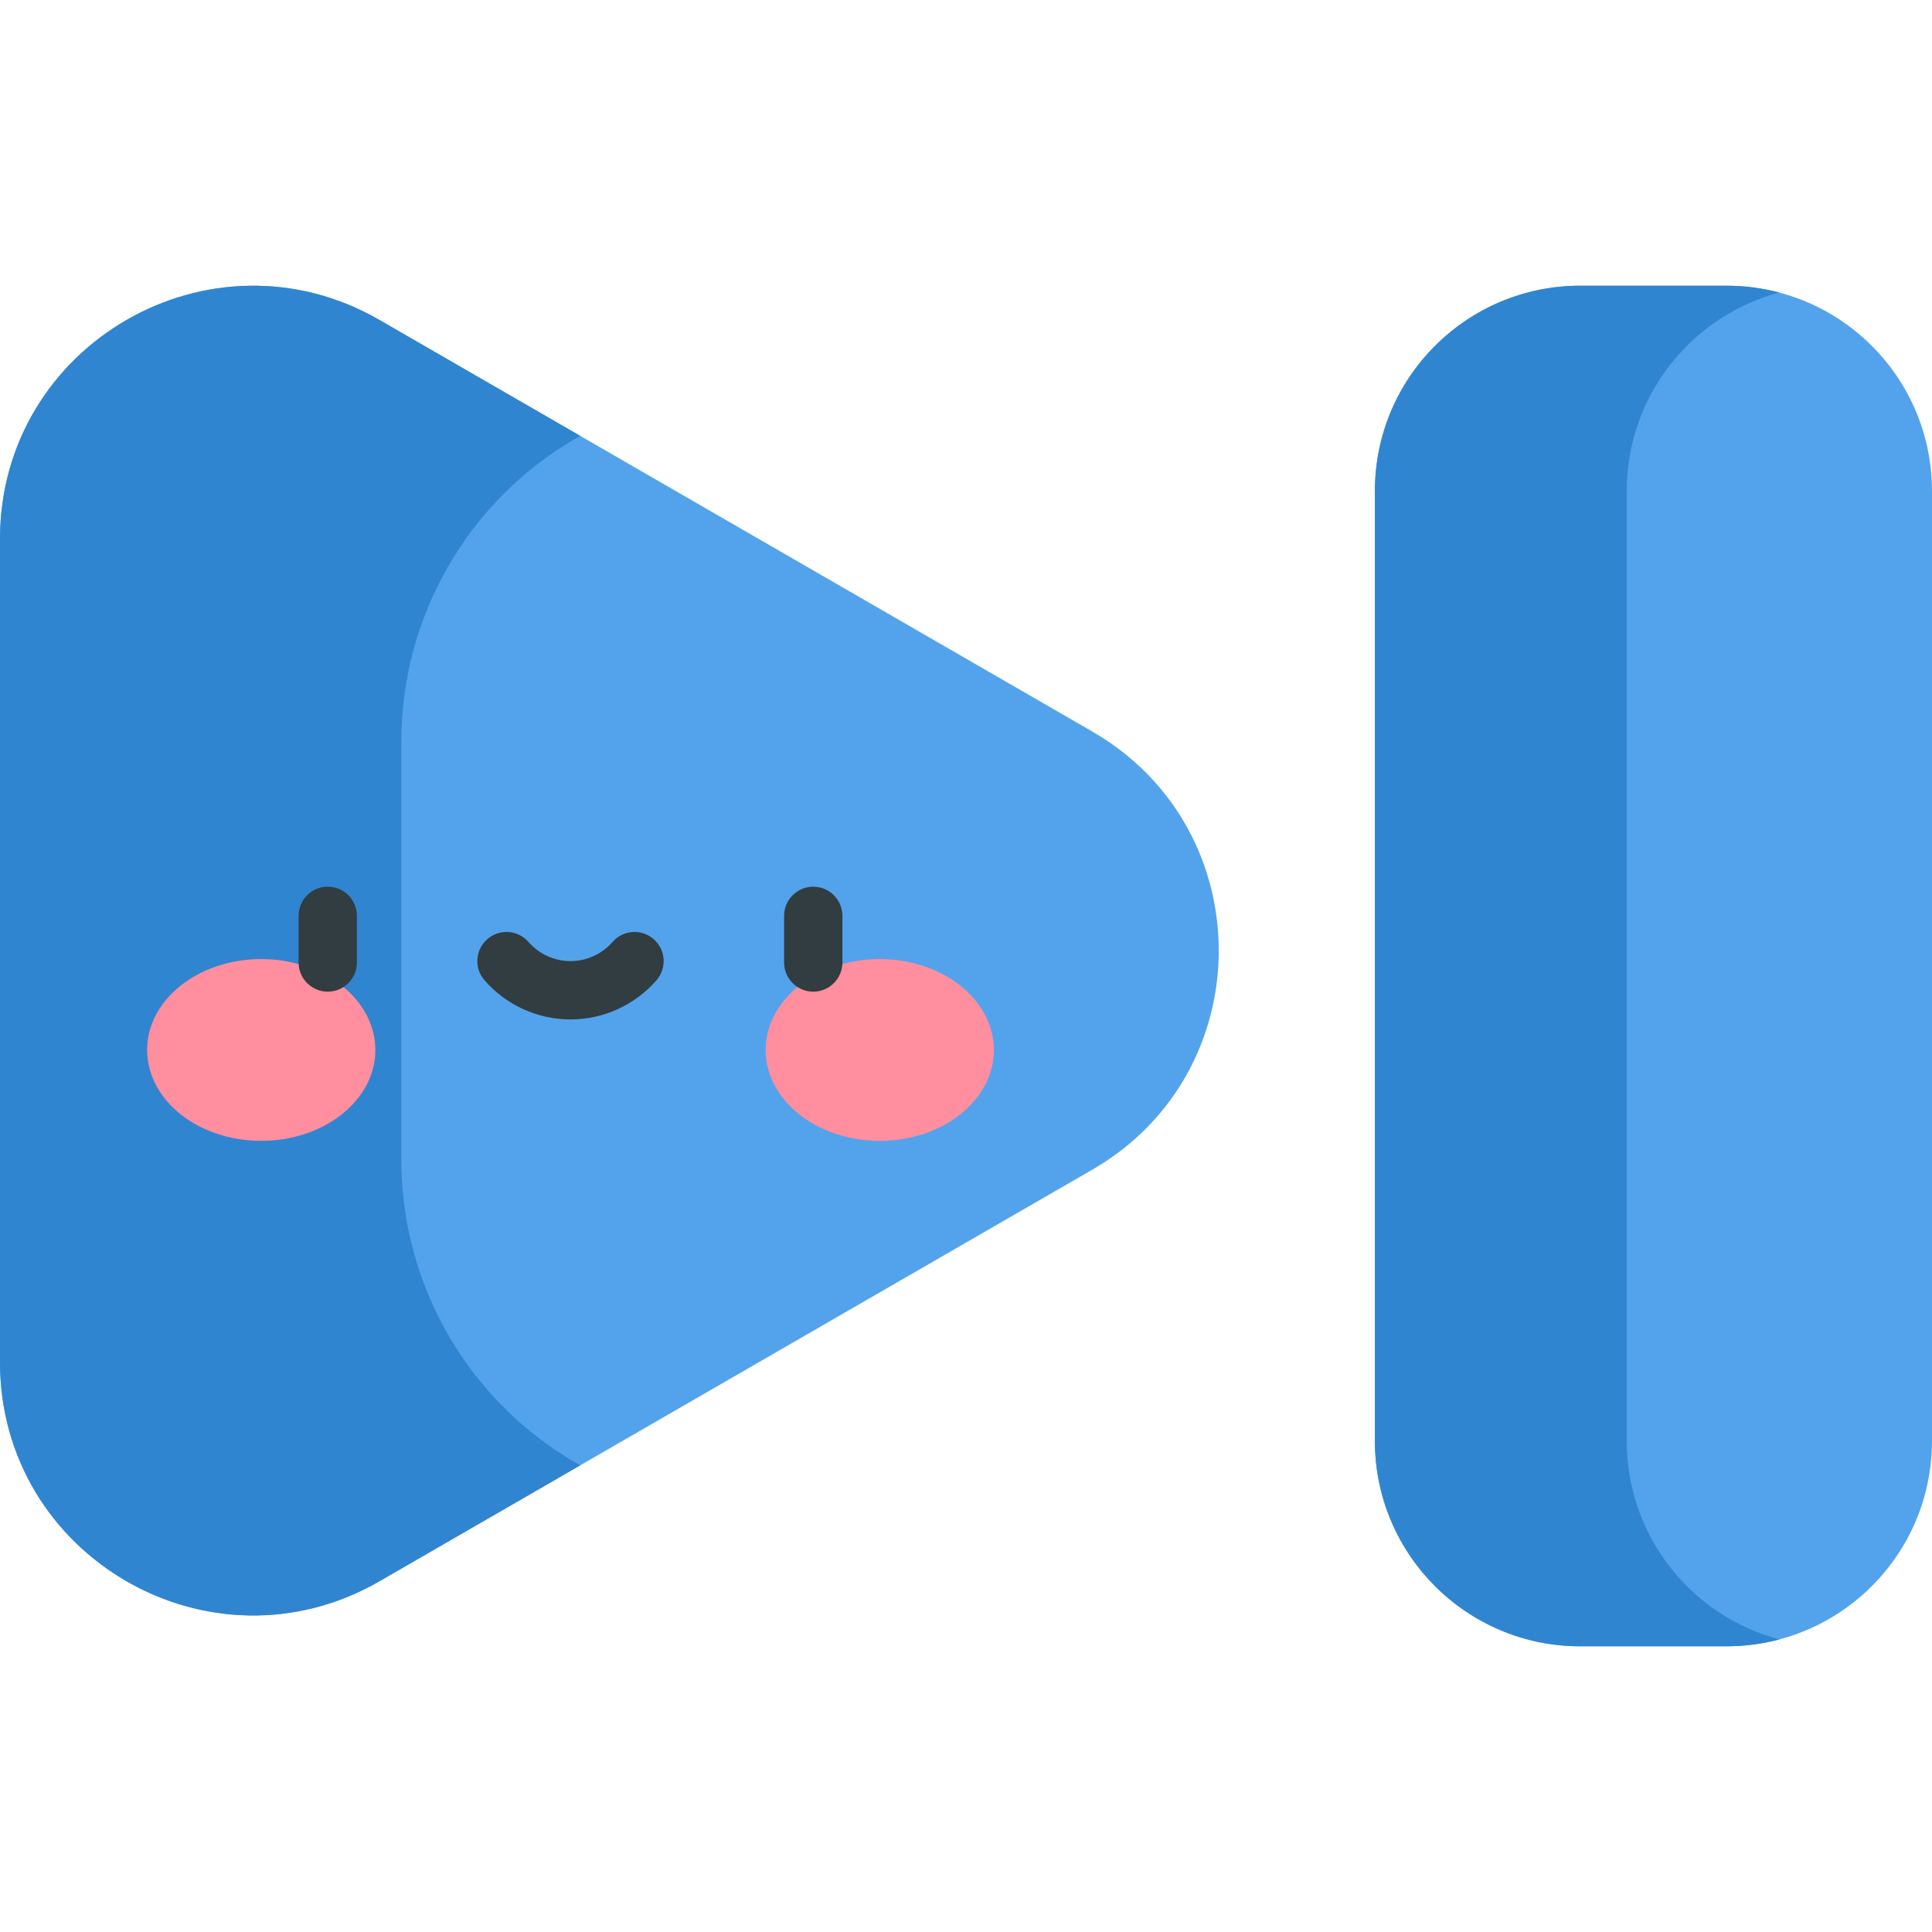 <svg id="Capa_1" enable-background="new 0 0 497 497" height="512" viewBox="0 0 497 497" width="512" xmlns="http://www.w3.org/2000/svg"><g><g><path d="m457.739 75.264c-4.327-1.146-8.869-1.764-13.556-1.764h-37.676c-29.17 0-52.817 23.647-52.817 52.817v244.366c0 29.17 23.647 52.817 52.817 52.817h37.676c4.688 0 9.229-.618 13.556-1.764 22.6-5.986 39.261-26.57 39.261-51.053v-244.366c0-24.483-16.661-45.067-39.261-51.053z" fill="#53a3ec"/><path d="m418.479 370.683v-244.366c0-24.482 16.661-45.067 39.26-51.053-4.327-1.146-8.869-1.764-13.556-1.764h-37.676c-29.17 0-52.817 23.647-52.817 52.817v244.366c0 29.17 23.647 52.817 52.817 52.817h37.676c4.688 0 9.229-.618 13.556-1.764-22.599-5.986-39.26-26.57-39.26-51.053z" fill="#3085d1"/></g><g><g><path d="m280.977 188.174-131.728-76.053-51.622-29.804c-43.39-25.051-97.627 6.262-97.627 56.365v211.714c0 50.102 54.237 81.416 97.627 56.365l51.621-29.804 131.728-76.054c43.391-25.05 43.391-87.678.001-112.729z" fill="#53a3ec"/><path d="m103.243 298.339v-107.6c0-32.213 17.185-61.979 45.083-78.086l.923-.533-51.622-29.803c-43.39-25.051-97.627 6.262-97.627 56.365v211.714c0 50.102 54.237 81.416 97.627 56.365l51.621-29.804-.923-.533c-27.897-16.106-45.082-45.872-45.082-78.085z" fill="#3085d1"/></g></g><g><g><g><g><ellipse cx="67.203" cy="270.102" fill="#ff8e9e" rx="29.355" ry="23.377"/></g><g><ellipse cx="226.316" cy="270.102" fill="#ff8e9e" rx="29.355" ry="23.377"/></g></g></g><g fill="#313d40"><path d="m84.311 228.099c-4.142 0-7.5 3.357-7.5 7.5v12c0 4.143 3.358 7.5 7.5 7.5s7.5-3.357 7.5-7.5v-12c0-4.142-3.358-7.5-7.5-7.5z"/><path d="m209.208 228.099c-4.142 0-7.5 3.357-7.5 7.5v12c0 4.143 3.358 7.5 7.5 7.5s7.5-3.357 7.5-7.5v-12c0-4.142-3.357-7.5-7.5-7.5z"/><path d="m168.151 241.588c-3.124-2.722-7.861-2.397-10.582.728-2.729 3.131-6.668 4.927-10.81 4.927s-8.082-1.796-10.81-4.927c-2.721-3.123-7.459-3.449-10.582-.728s-3.448 7.459-.727 10.581c5.578 6.402 13.64 10.073 22.119 10.073s16.54-3.671 22.118-10.073c2.722-3.122 2.397-7.861-.726-10.581z"/></g></g></g></svg>